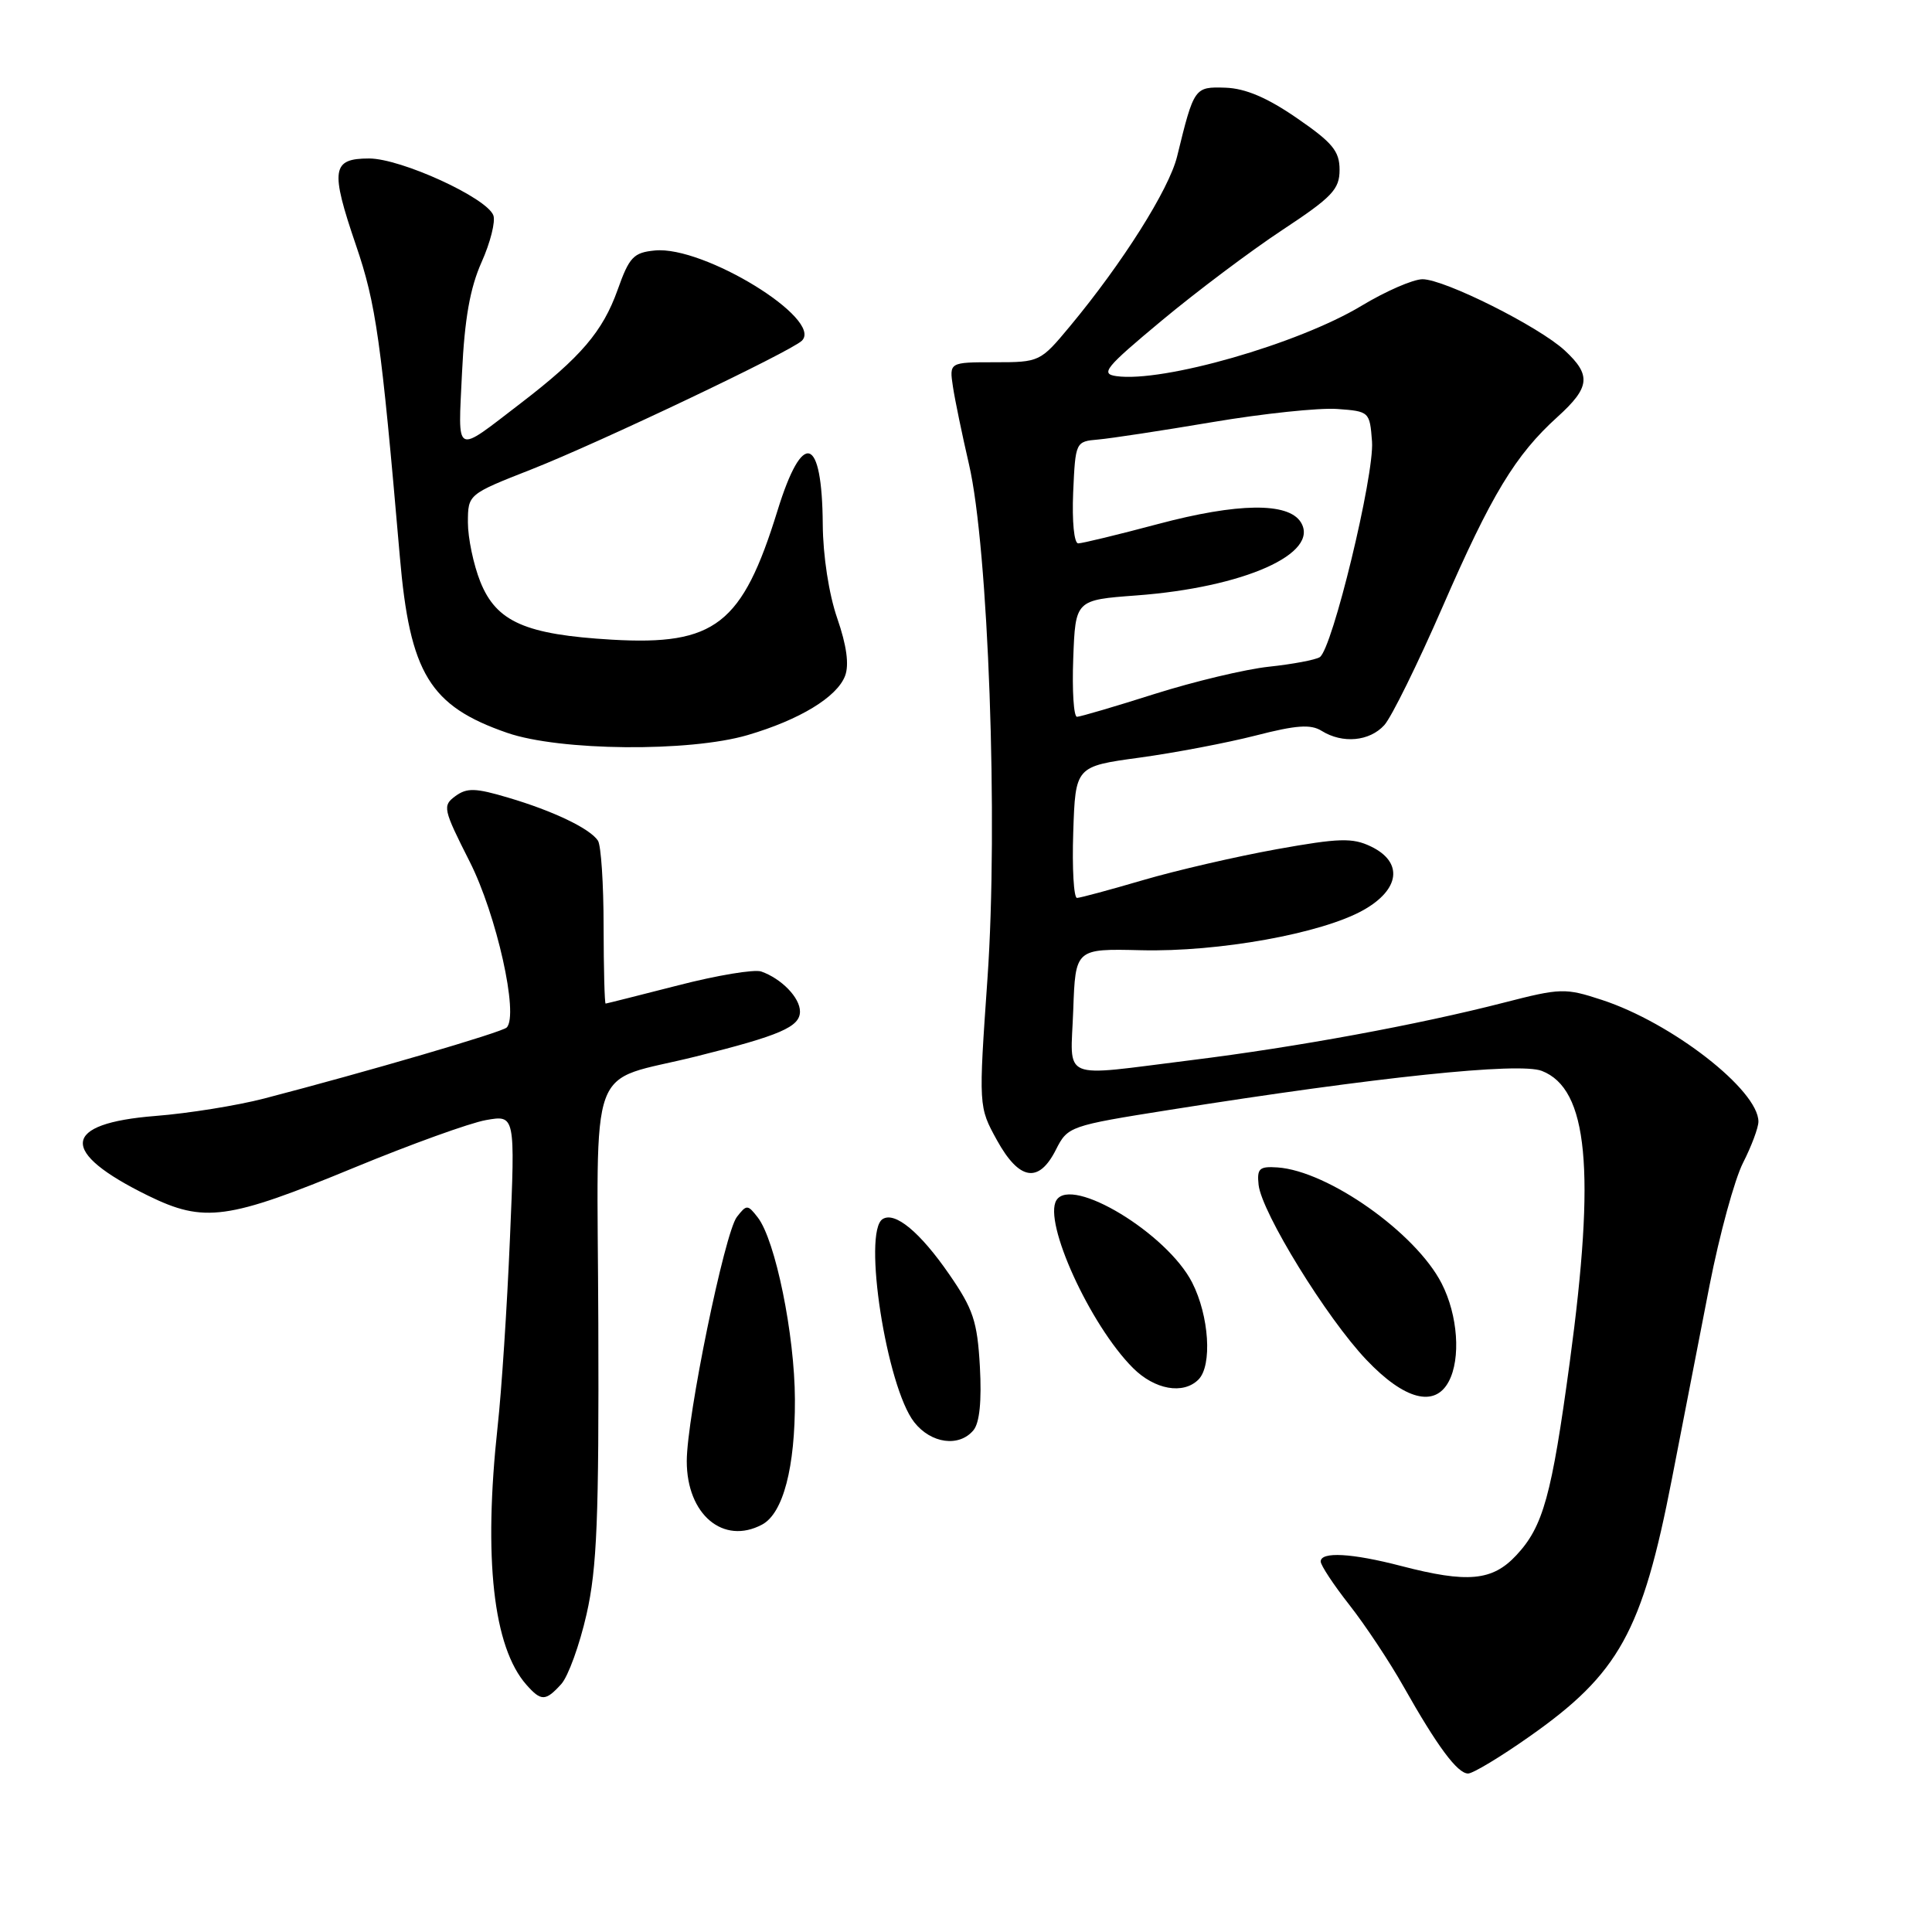 <?xml version="1.0" encoding="UTF-8" standalone="no"?>
<!DOCTYPE svg PUBLIC "-//W3C//DTD SVG 1.1//EN" "http://www.w3.org/Graphics/SVG/1.1/DTD/svg11.dtd" >
<svg xmlns="http://www.w3.org/2000/svg" xmlns:xlink="http://www.w3.org/1999/xlink" version="1.1" viewBox="0 0 256 256">
 <g >
 <path fill="currentColor"
d=" M 202.63 230.12 C 214.54 221.76 217.60 216.23 221.54 195.94 C 222.97 188.55 225.22 177.01 226.53 170.29 C 227.85 163.57 229.84 156.28 230.96 154.08 C 232.08 151.88 233.00 149.42 233.00 148.62 C 233.00 144.44 221.53 135.52 212.25 132.49 C 207.40 130.90 206.80 130.92 199.33 132.84 C 187.87 135.79 171.78 138.75 157.82 140.48 C 140.18 142.67 141.87 143.38 142.21 133.85 C 142.50 125.70 142.50 125.70 151.20 125.91 C 161.47 126.16 175.12 123.70 180.64 120.60 C 185.52 117.86 185.96 114.23 181.65 112.16 C 179.21 110.99 177.45 111.04 169.15 112.53 C 163.84 113.49 155.90 115.32 151.50 116.61 C 147.10 117.90 143.14 118.97 142.71 118.98 C 142.28 118.99 142.05 115.07 142.21 110.28 C 142.50 101.55 142.50 101.55 151.00 100.39 C 155.68 99.75 162.60 98.43 166.39 97.46 C 171.75 96.08 173.68 95.94 175.12 96.84 C 177.89 98.57 181.47 98.24 183.43 96.08 C 184.38 95.03 187.85 87.98 191.14 80.43 C 197.62 65.54 200.79 60.29 206.39 55.23 C 210.70 51.32 210.87 49.71 207.34 46.44 C 203.92 43.27 191.40 37.00 188.49 37.00 C 187.25 37.00 183.60 38.59 180.37 40.54 C 172.01 45.57 154.10 50.71 147.93 49.84 C 145.77 49.54 146.44 48.72 153.91 42.50 C 158.53 38.65 165.73 33.24 169.91 30.48 C 176.53 26.11 177.50 25.09 177.50 22.50 C 177.50 20.02 176.57 18.90 171.83 15.64 C 167.90 12.93 165.01 11.71 162.38 11.62 C 158.26 11.49 158.22 11.55 155.97 20.74 C 154.90 25.10 148.73 34.87 141.76 43.25 C 137.85 47.95 137.75 48.00 131.80 48.00 C 125.78 48.00 125.78 48.00 126.27 51.25 C 126.54 53.04 127.50 57.65 128.39 61.50 C 130.97 72.57 132.28 109.02 130.85 129.58 C 129.66 146.65 129.66 146.65 132.10 151.08 C 135.05 156.42 137.64 156.85 139.91 152.35 C 141.48 149.25 141.69 149.17 155.00 147.06 C 182.43 142.71 201.31 140.73 204.30 141.90 C 210.42 144.28 211.45 155.02 208.00 180.50 C 205.60 198.22 204.48 202.28 200.91 206.09 C 197.74 209.49 194.46 209.79 185.66 207.50 C 179.13 205.80 175.00 205.57 175.00 206.91 C 175.00 207.41 176.71 210.00 178.80 212.66 C 180.89 215.32 184.13 220.20 185.99 223.50 C 190.46 231.42 193.12 235.00 194.53 235.00 C 195.17 235.00 198.81 232.81 202.63 230.12 Z  M 74.37 223.15 C 75.29 222.13 76.80 217.96 77.72 213.90 C 79.11 207.77 79.37 201.16 79.28 175.37 C 79.15 139.47 77.63 143.63 92.25 139.98 C 103.36 137.21 106.00 136.07 106.00 134.03 C 106.00 132.20 103.56 129.68 100.87 128.73 C 99.97 128.41 95.02 129.23 89.87 130.56 C 84.71 131.88 80.39 132.97 80.25 132.98 C 80.11 132.99 79.99 128.39 79.98 122.75 C 79.98 117.11 79.64 112.00 79.23 111.39 C 78.18 109.79 73.30 107.45 67.33 105.69 C 63.00 104.40 61.87 104.37 60.34 105.49 C 58.61 106.76 58.71 107.20 62.23 114.16 C 65.80 121.20 68.77 134.50 67.14 136.15 C 66.53 136.78 48.64 142.01 35.00 145.56 C 31.42 146.49 24.95 147.53 20.60 147.87 C 8.11 148.86 7.77 152.62 19.64 158.44 C 27.06 162.07 30.15 161.65 47.00 154.69 C 54.42 151.63 62.25 148.80 64.38 148.42 C 68.27 147.73 68.27 147.73 67.57 164.11 C 67.19 173.13 66.46 184.32 65.94 189.00 C 64.04 206.48 65.35 218.27 69.76 223.25 C 71.71 225.45 72.29 225.44 74.37 223.15 Z  M 100.99 202.01 C 103.77 200.52 105.37 194.44 105.33 185.42 C 105.30 176.82 102.74 164.33 100.41 161.32 C 99.07 159.59 98.93 159.59 97.64 161.25 C 96.02 163.34 91.00 187.79 91.00 193.62 C 91.00 200.69 95.85 204.76 100.99 202.01 Z  M 128.99 189.51 C 129.80 188.53 130.09 185.65 129.84 181.09 C 129.50 175.07 128.96 173.46 125.76 168.83 C 121.92 163.27 118.60 160.51 116.96 161.53 C 114.27 163.19 117.47 183.78 121.14 188.45 C 123.37 191.29 127.10 191.79 128.99 189.51 Z  M 191.96 183.07 C 193.59 180.02 193.18 174.27 191.03 170.07 C 187.62 163.38 175.98 155.15 169.27 154.69 C 166.87 154.53 166.54 154.83 166.77 157.00 C 167.18 160.67 175.79 174.66 181.07 180.20 C 186.09 185.48 190.11 186.54 191.96 183.07 Z  M 158.80 182.80 C 160.65 180.95 160.22 174.36 157.97 169.95 C 154.66 163.45 141.99 155.78 139.98 159.04 C 138.21 161.90 144.43 175.56 150.11 181.25 C 152.99 184.14 156.78 184.82 158.80 182.80 Z  M 99.07 97.40 C 105.95 95.38 110.91 92.37 111.98 89.55 C 112.53 88.09 112.19 85.54 110.94 81.93 C 109.83 78.73 109.05 73.63 109.02 69.50 C 108.94 57.67 106.35 56.88 103.02 67.67 C 98.36 82.75 94.76 85.55 81.08 84.76 C 69.63 84.09 65.78 82.40 63.65 77.10 C 62.74 74.82 62.00 71.28 62.00 69.23 C 62.01 65.50 62.01 65.50 70.43 62.19 C 79.41 58.66 104.84 46.56 106.26 45.14 C 109.11 42.29 93.25 32.55 86.78 33.19 C 83.95 33.46 83.38 34.06 81.84 38.40 C 79.87 43.92 76.97 47.32 69.00 53.43 C 60.11 60.24 60.70 60.55 61.22 49.38 C 61.56 42.26 62.28 38.17 63.81 34.74 C 64.98 32.13 65.68 29.33 65.37 28.53 C 64.48 26.19 53.12 21.00 48.91 21.00 C 43.96 21.00 43.74 22.45 47.17 32.50 C 49.83 40.28 50.50 45.05 52.98 73.75 C 54.31 89.25 56.94 93.56 67.22 97.11 C 74.17 99.51 91.35 99.67 99.07 97.40 Z  M 142.21 87.25 C 142.50 79.50 142.50 79.50 150.57 78.90 C 164.85 77.84 174.95 73.33 172.36 69.19 C 170.69 66.54 164.02 66.62 153.43 69.44 C 148.14 70.85 143.39 72.00 142.87 72.00 C 142.32 72.00 142.04 69.09 142.20 65.25 C 142.50 58.55 142.52 58.50 145.50 58.24 C 147.15 58.10 153.97 57.06 160.67 55.93 C 167.36 54.80 174.78 54.02 177.17 54.19 C 181.45 54.50 181.50 54.55 181.80 58.51 C 182.12 62.96 176.53 86.06 174.87 87.08 C 174.29 87.44 171.27 88.01 168.16 88.34 C 165.04 88.67 158.22 90.30 153.00 91.95 C 147.78 93.61 143.14 94.97 142.71 94.98 C 142.27 94.99 142.05 91.51 142.21 87.25 Z "/>
</g>
</svg>